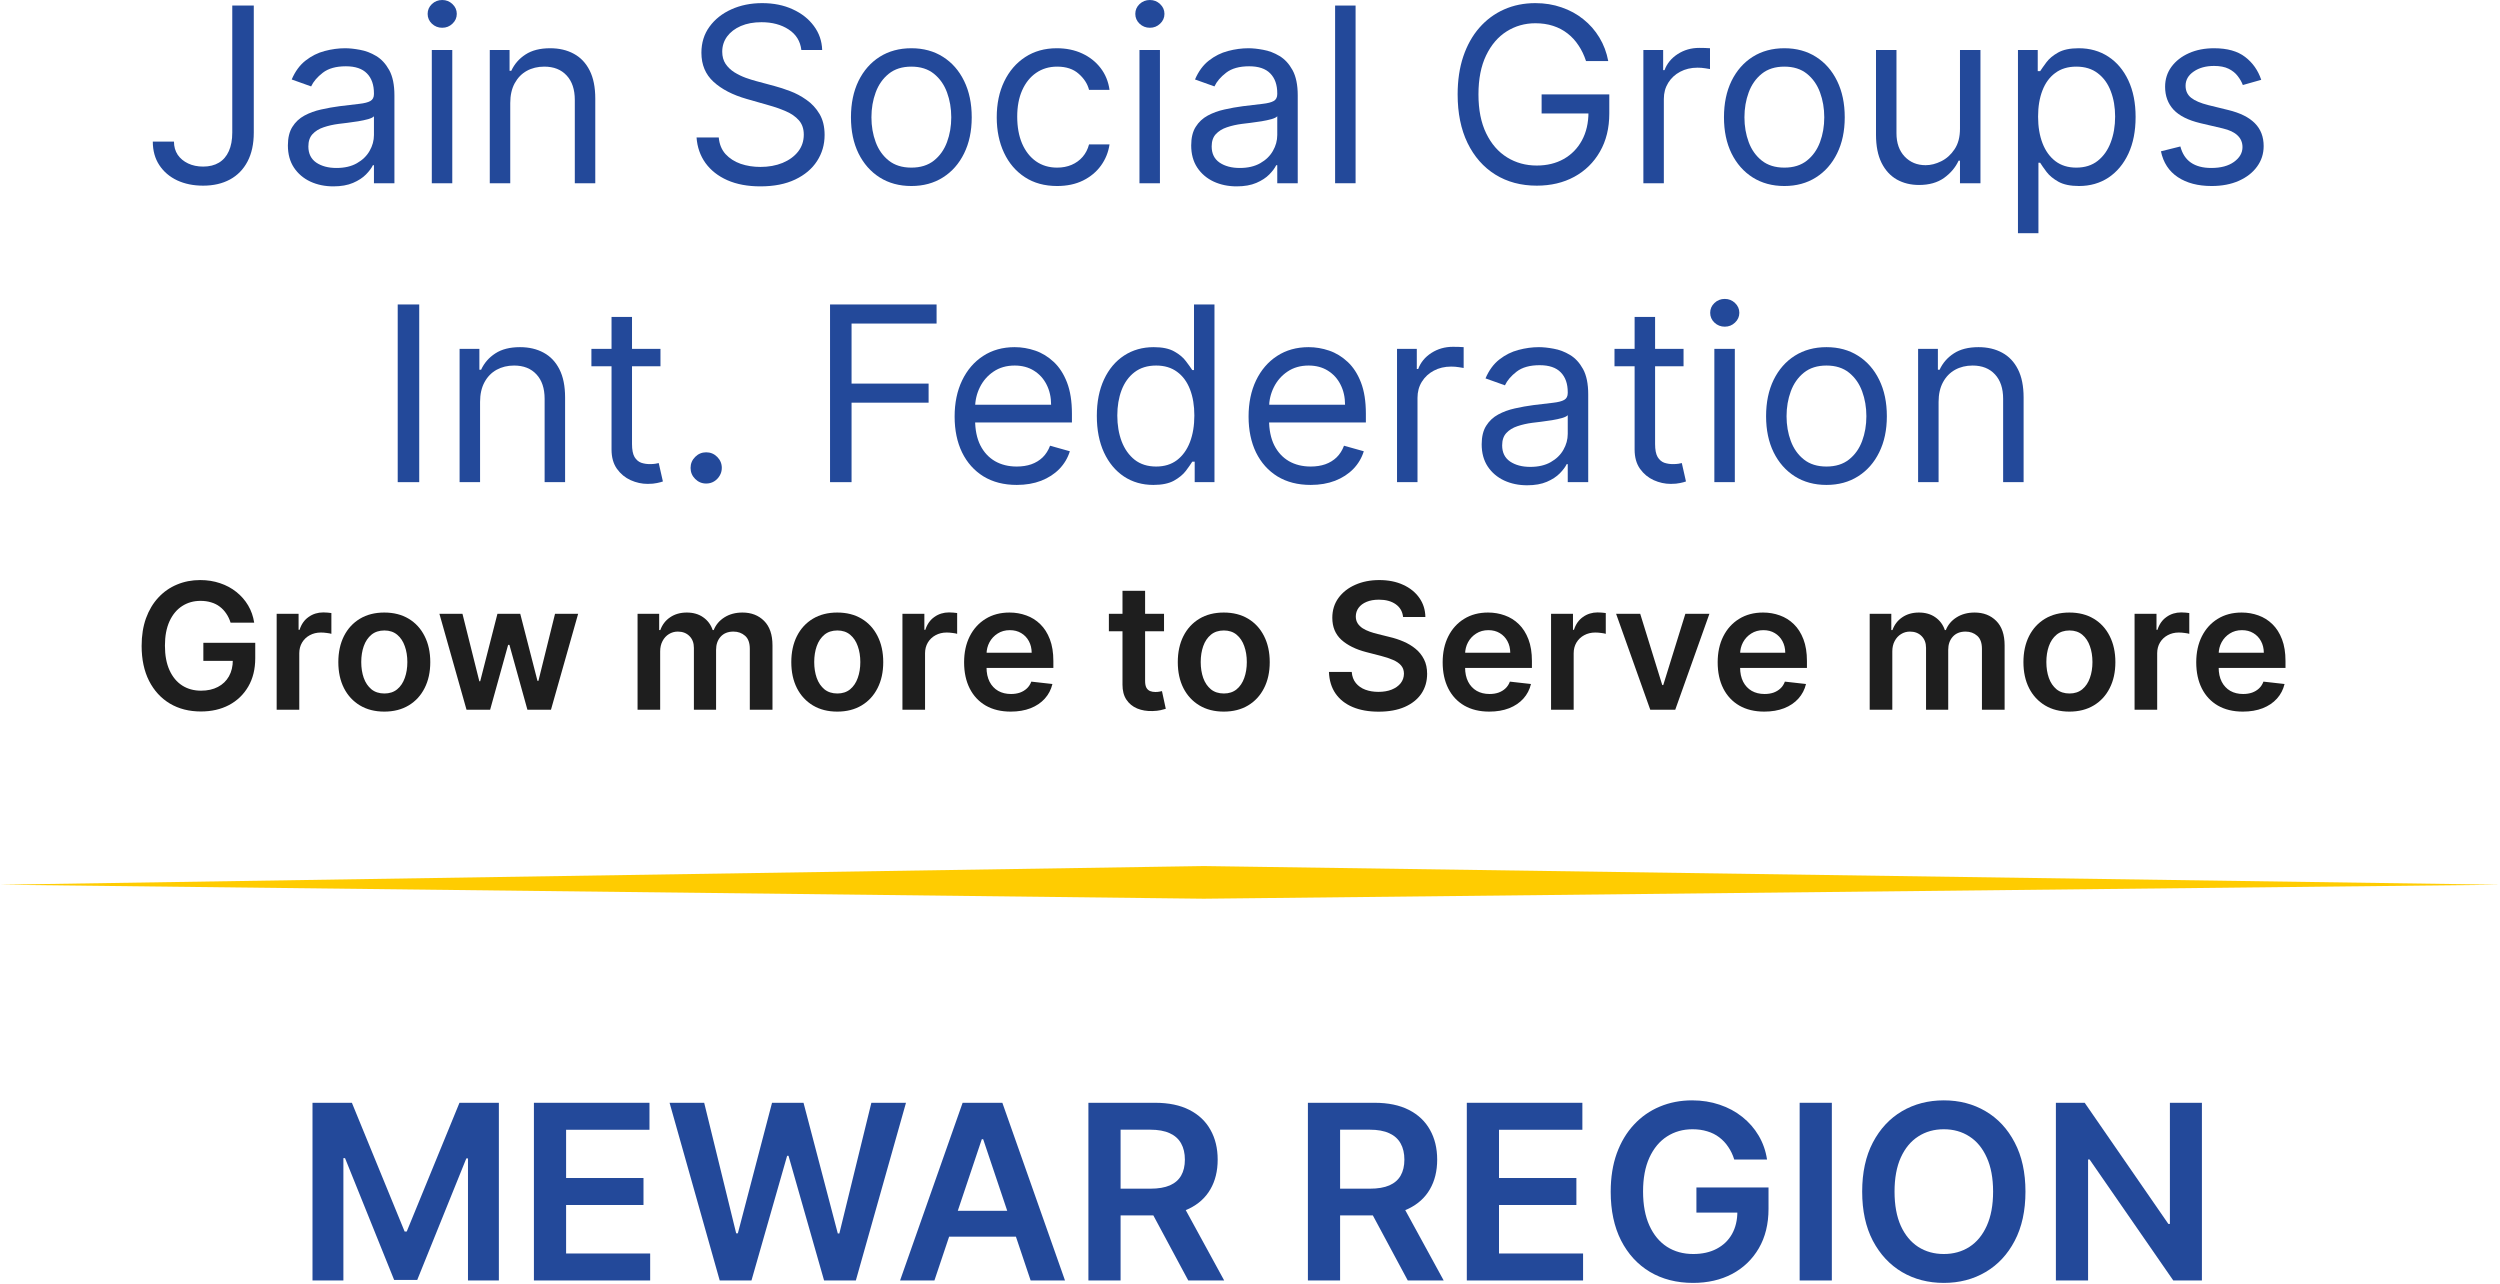 <svg width="368" height="189" viewBox="0 0 368 189" fill="none" xmlns="http://www.w3.org/2000/svg">
<path d="M34.19 0.817H37.357V19.514C37.357 21.183 37.051 22.601 36.438 23.767C35.825 24.934 34.961 25.819 33.845 26.424C32.73 27.028 31.415 27.33 29.899 27.33C28.469 27.33 27.196 27.071 26.08 26.551C24.965 26.023 24.088 25.274 23.45 24.304C22.811 23.333 22.492 22.179 22.492 20.843H25.608C25.608 21.583 25.791 22.23 26.157 22.784C26.532 23.329 27.043 23.754 27.69 24.061C28.337 24.367 29.073 24.521 29.899 24.521C30.81 24.521 31.585 24.329 32.223 23.946C32.862 23.563 33.347 23.001 33.679 22.26C34.02 21.511 34.19 20.596 34.19 19.514V0.817Z" fill="#23499A"/>
<path d="M49.069 27.433C47.825 27.433 46.697 27.198 45.684 26.73C44.671 26.253 43.866 25.568 43.27 24.674C42.674 23.771 42.377 22.682 42.377 21.404C42.377 20.281 42.598 19.37 43.041 18.672C43.483 17.965 44.075 17.411 44.816 17.011C45.556 16.611 46.374 16.313 47.268 16.117C48.17 15.913 49.077 15.751 49.988 15.632C51.18 15.479 52.146 15.364 52.887 15.287C53.636 15.202 54.181 15.062 54.522 14.866C54.871 14.67 55.045 14.329 55.045 13.844V13.742C55.045 12.482 54.701 11.503 54.011 10.804C53.33 10.106 52.295 9.757 50.908 9.757C49.469 9.757 48.341 10.072 47.523 10.702C46.706 11.332 46.131 12.005 45.799 12.72L42.938 11.698C43.449 10.506 44.13 9.578 44.982 8.914C45.842 8.242 46.778 7.773 47.791 7.509C48.813 7.237 49.818 7.101 50.805 7.101C51.435 7.101 52.159 7.177 52.977 7.331C53.802 7.475 54.599 7.778 55.365 8.237C56.139 8.697 56.782 9.391 57.293 10.319C57.804 11.247 58.059 12.49 58.059 14.048V26.973H55.045V24.316H54.892C54.688 24.742 54.347 25.198 53.87 25.683C53.394 26.168 52.759 26.581 51.968 26.922C51.176 27.262 50.209 27.433 49.069 27.433ZM49.528 24.725C50.72 24.725 51.725 24.491 52.542 24.023C53.368 23.554 53.99 22.95 54.407 22.209C54.833 21.468 55.045 20.689 55.045 19.872V17.113C54.918 17.267 54.637 17.407 54.203 17.535C53.777 17.654 53.283 17.761 52.721 17.854C52.168 17.939 51.627 18.016 51.099 18.084C50.58 18.144 50.158 18.195 49.835 18.237C49.051 18.339 48.319 18.505 47.638 18.735C46.966 18.957 46.421 19.293 46.004 19.744C45.595 20.187 45.391 20.791 45.391 21.558C45.391 22.605 45.778 23.397 46.553 23.933C47.336 24.461 48.328 24.725 49.528 24.725Z" fill="#23499A"/>
<path d="M63.561 26.973V7.356H66.575V26.973H63.561ZM65.093 4.087C64.506 4.087 63.999 3.887 63.573 3.487C63.156 3.086 62.948 2.605 62.948 2.043C62.948 1.481 63.156 1 63.573 0.6C63.999 0.2 64.506 0 65.093 0C65.681 0 66.183 0.2 66.6 0.6C67.026 1 67.239 1.481 67.239 2.043C67.239 2.605 67.026 3.086 66.6 3.487C66.183 3.887 65.681 4.087 65.093 4.087Z" fill="#23499A"/>
<path d="M75.109 15.172V26.973H72.095V7.356H75.007V10.421H75.262C75.722 9.425 76.42 8.625 77.357 8.02C78.293 7.407 79.502 7.101 80.984 7.101C82.312 7.101 83.474 7.373 84.47 7.918C85.466 8.455 86.241 9.272 86.795 10.37C87.348 11.46 87.625 12.839 87.625 14.508V26.973H84.611V14.712C84.611 13.171 84.211 11.971 83.41 11.111C82.61 10.242 81.512 9.808 80.115 9.808C79.153 9.808 78.293 10.017 77.535 10.434C76.786 10.851 76.195 11.46 75.76 12.26C75.326 13.061 75.109 14.031 75.109 15.172Z" fill="#23499A"/>
<path d="M117.959 7.356C117.806 6.062 117.185 5.057 116.095 4.342C115.005 3.627 113.668 3.269 112.085 3.269C110.927 3.269 109.914 3.457 109.045 3.831C108.185 4.206 107.513 4.721 107.027 5.377C106.551 6.032 106.312 6.777 106.312 7.612C106.312 8.31 106.478 8.91 106.81 9.412C107.151 9.906 107.585 10.319 108.113 10.651C108.641 10.975 109.194 11.243 109.773 11.456C110.352 11.66 110.884 11.826 111.37 11.954L114.026 12.669C114.707 12.848 115.465 13.095 116.299 13.41C117.142 13.725 117.947 14.155 118.713 14.7C119.488 15.236 120.126 15.926 120.629 16.769C121.131 17.611 121.382 18.646 121.382 19.872C121.382 21.285 121.012 22.562 120.271 23.703C119.539 24.844 118.466 25.751 117.053 26.424C115.648 27.096 113.941 27.433 111.931 27.433C110.058 27.433 108.436 27.13 107.066 26.526C105.703 25.921 104.631 25.078 103.847 23.997C103.073 22.916 102.634 21.66 102.532 20.23H105.801C105.886 21.217 106.219 22.035 106.797 22.682C107.385 23.32 108.126 23.797 109.02 24.112C109.922 24.419 110.893 24.572 111.931 24.572C113.14 24.572 114.226 24.376 115.188 23.984C116.15 23.584 116.912 23.031 117.474 22.324C118.036 21.609 118.317 20.774 118.317 19.821C118.317 18.952 118.074 18.246 117.589 17.701C117.104 17.156 116.465 16.713 115.673 16.373C114.882 16.032 114.026 15.734 113.106 15.479L109.888 14.559C107.845 13.972 106.227 13.133 105.035 12.043C103.843 10.953 103.247 9.527 103.247 7.765C103.247 6.3 103.643 5.023 104.435 3.934C105.235 2.835 106.308 1.984 107.653 1.379C109.007 0.766 110.518 0.46 112.187 0.46C113.873 0.46 115.371 0.762 116.682 1.367C117.994 1.962 119.032 2.78 119.799 3.819C120.573 4.857 120.982 6.037 121.025 7.356H117.959Z" fill="#23499A"/>
<path d="M134.15 27.381C132.379 27.381 130.825 26.96 129.489 26.117C128.16 25.274 127.122 24.095 126.372 22.579C125.632 21.064 125.261 19.293 125.261 17.267C125.261 15.223 125.632 13.44 126.372 11.915C127.122 10.392 128.16 9.208 129.489 8.365C130.825 7.522 132.379 7.101 134.15 7.101C135.921 7.101 137.471 7.522 138.799 8.365C140.136 9.208 141.174 10.392 141.915 11.915C142.664 13.44 143.039 15.223 143.039 17.267C143.039 19.293 142.664 21.064 141.915 22.579C141.174 24.095 140.136 25.274 138.799 26.117C137.471 26.96 135.921 27.381 134.15 27.381ZM134.15 24.674C135.495 24.674 136.602 24.329 137.471 23.64C138.339 22.95 138.982 22.043 139.399 20.919C139.816 19.795 140.025 18.578 140.025 17.267C140.025 15.956 139.816 14.734 139.399 13.601C138.982 12.469 138.339 11.554 137.471 10.855C136.602 10.157 135.495 9.808 134.15 9.808C132.805 9.808 131.698 10.157 130.83 10.855C129.961 11.554 129.318 12.469 128.901 13.601C128.484 14.734 128.275 15.956 128.275 17.267C128.275 18.578 128.484 19.795 128.901 20.919C129.318 22.043 129.961 22.95 130.83 23.64C131.698 24.329 132.805 24.674 134.15 24.674Z" fill="#23499A"/>
<path d="M155.609 27.381C153.77 27.381 152.186 26.947 150.858 26.079C149.53 25.21 148.508 24.014 147.793 22.49C147.078 20.966 146.72 19.225 146.72 17.267C146.72 15.274 147.086 13.516 147.819 11.992C148.559 10.46 149.589 9.263 150.909 8.403C152.237 7.535 153.787 7.101 155.558 7.101C156.937 7.101 158.18 7.356 159.287 7.867C160.394 8.378 161.301 9.093 162.007 10.013C162.714 10.932 163.152 12.005 163.323 13.231H160.309C160.079 12.337 159.568 11.545 158.776 10.855C157.993 10.157 156.937 9.808 155.609 9.808C154.434 9.808 153.404 10.115 152.518 10.728C151.641 11.332 150.956 12.188 150.462 13.295C149.977 14.393 149.734 15.683 149.734 17.165C149.734 18.68 149.973 20 150.449 21.123C150.935 22.247 151.616 23.12 152.493 23.742C153.378 24.363 154.417 24.674 155.609 24.674C156.392 24.674 157.103 24.538 157.742 24.265C158.38 23.993 158.921 23.601 159.364 23.09C159.806 22.579 160.121 21.966 160.309 21.251H163.323C163.152 22.409 162.731 23.452 162.058 24.38C161.394 25.3 160.513 26.032 159.415 26.577C158.325 27.113 157.056 27.381 155.609 27.381Z" fill="#23499A"/>
<path d="M167.729 26.973V7.356H170.743V26.973H167.729ZM169.261 4.087C168.674 4.087 168.167 3.887 167.742 3.487C167.324 3.086 167.116 2.605 167.116 2.043C167.116 1.481 167.324 1 167.742 0.6C168.167 0.2 168.674 0 169.261 0C169.849 0 170.351 0.2 170.768 0.6C171.194 1 171.407 1.481 171.407 2.043C171.407 2.605 171.194 3.086 170.768 3.487C170.351 3.887 169.849 4.087 169.261 4.087Z" fill="#23499A"/>
<path d="M182.036 27.433C180.793 27.433 179.665 27.198 178.651 26.73C177.638 26.253 176.834 25.568 176.238 24.674C175.642 23.771 175.344 22.682 175.344 21.404C175.344 20.281 175.565 19.37 176.008 18.672C176.45 17.965 177.042 17.411 177.783 17.011C178.524 16.611 179.341 16.313 180.235 16.117C181.137 15.913 182.044 15.751 182.955 15.632C184.147 15.479 185.114 15.364 185.854 15.287C186.604 15.202 187.148 15.062 187.489 14.866C187.838 14.67 188.013 14.329 188.013 13.844V13.742C188.013 12.482 187.668 11.503 186.978 10.804C186.297 10.106 185.263 9.757 183.875 9.757C182.436 9.757 181.308 10.072 180.49 10.702C179.673 11.332 179.098 12.005 178.766 12.72L175.906 11.698C176.416 10.506 177.097 9.578 177.949 8.914C178.809 8.242 179.745 7.773 180.759 7.509C181.78 7.237 182.785 7.101 183.773 7.101C184.403 7.101 185.126 7.177 185.944 7.331C186.77 7.475 187.566 7.778 188.332 8.237C189.107 8.697 189.749 9.391 190.26 10.319C190.771 11.247 191.027 12.49 191.027 14.048V26.973H188.013V24.316H187.859C187.655 24.742 187.314 25.198 186.838 25.683C186.361 26.168 185.727 26.581 184.935 26.922C184.143 27.262 183.177 27.433 182.036 27.433ZM182.495 24.725C183.687 24.725 184.692 24.491 185.509 24.023C186.335 23.554 186.957 22.95 187.374 22.209C187.8 21.468 188.013 20.689 188.013 19.872V17.113C187.885 17.267 187.604 17.407 187.17 17.535C186.744 17.654 186.25 17.761 185.688 17.854C185.135 17.939 184.594 18.016 184.066 18.084C183.547 18.144 183.125 18.195 182.802 18.237C182.019 18.339 181.286 18.505 180.605 18.735C179.933 18.957 179.388 19.293 178.971 19.744C178.562 20.187 178.358 20.791 178.358 21.558C178.358 22.605 178.745 23.397 179.52 23.933C180.303 24.461 181.295 24.725 182.495 24.725Z" fill="#23499A"/>
<path d="M199.542 0.817V26.973H196.528V0.817H199.542Z" fill="#23499A"/>
<path d="M233.465 8.991C233.184 8.131 232.814 7.36 232.354 6.679C231.903 5.99 231.362 5.402 230.732 4.917C230.111 4.432 229.404 4.061 228.612 3.806C227.82 3.55 226.952 3.423 226.007 3.423C224.457 3.423 223.048 3.823 221.78 4.623C220.511 5.423 219.502 6.603 218.753 8.161C218.004 9.719 217.629 11.63 217.629 13.895C217.629 16.16 218.008 18.071 218.766 19.629C219.523 21.187 220.549 22.367 221.843 23.167C223.138 23.967 224.594 24.367 226.211 24.367C227.71 24.367 229.029 24.048 230.17 23.41C231.32 22.762 232.214 21.852 232.852 20.677C233.499 19.493 233.823 18.101 233.823 16.5L234.793 16.705H226.926V13.895H236.888V16.705C236.888 18.859 236.428 20.732 235.509 22.324C234.598 23.916 233.338 25.151 231.728 26.028C230.128 26.896 228.289 27.33 226.211 27.33C223.895 27.33 221.86 26.785 220.107 25.696C218.361 24.606 216.999 23.056 216.02 21.047C215.049 19.038 214.564 16.654 214.564 13.895C214.564 11.826 214.841 9.966 215.394 8.314C215.956 6.654 216.748 5.24 217.769 4.074C218.791 2.908 220 2.014 221.396 1.392C222.793 0.771 224.33 0.46 226.007 0.46C227.386 0.46 228.672 0.668 229.864 1.086C231.064 1.494 232.133 2.077 233.069 2.835C234.014 3.584 234.802 4.483 235.432 5.53C236.062 6.569 236.496 7.722 236.735 8.991H233.465Z" fill="#23499A"/>
<path d="M241.904 26.973V7.356H244.816V10.319H245.02C245.378 9.349 246.025 8.561 246.961 7.956C247.898 7.352 248.953 7.05 250.128 7.05C250.35 7.05 250.627 7.054 250.959 7.062C251.291 7.071 251.542 7.084 251.712 7.101V10.166C251.61 10.14 251.376 10.102 251.01 10.051C250.652 9.991 250.273 9.962 249.873 9.962C248.919 9.962 248.068 10.162 247.319 10.562C246.578 10.953 245.991 11.498 245.556 12.197C245.131 12.886 244.918 13.674 244.918 14.559V26.973H241.904Z" fill="#23499A"/>
<path d="M262.657 27.381C260.886 27.381 259.332 26.96 257.995 26.117C256.667 25.274 255.629 24.095 254.879 22.579C254.139 21.064 253.768 19.293 253.768 17.267C253.768 15.223 254.139 13.44 254.879 11.915C255.629 10.392 256.667 9.208 257.995 8.365C259.332 7.522 260.886 7.101 262.657 7.101C264.428 7.101 265.977 7.522 267.306 8.365C268.642 9.208 269.681 10.392 270.422 11.915C271.171 13.44 271.546 15.223 271.546 17.267C271.546 19.293 271.171 21.064 270.422 22.579C269.681 24.095 268.642 25.274 267.306 26.117C265.977 26.96 264.428 27.381 262.657 27.381ZM262.657 24.674C264.002 24.674 265.109 24.329 265.977 23.64C266.846 22.95 267.489 22.043 267.906 20.919C268.323 19.795 268.532 18.578 268.532 17.267C268.532 15.956 268.323 14.734 267.906 13.601C267.489 12.469 266.846 11.554 265.977 10.855C265.109 10.157 264.002 9.808 262.657 9.808C261.312 9.808 260.205 10.157 259.336 10.855C258.468 11.554 257.825 12.469 257.408 13.601C256.991 14.734 256.782 15.956 256.782 17.267C256.782 18.578 256.991 19.795 257.408 20.919C257.825 22.043 258.468 22.95 259.336 23.64C260.205 24.329 261.312 24.674 262.657 24.674Z" fill="#23499A"/>
<path d="M288.509 18.952V7.356H291.523V26.973H288.509V23.652H288.305C287.845 24.648 287.13 25.495 286.159 26.194C285.189 26.883 283.962 27.228 282.481 27.228C281.255 27.228 280.165 26.96 279.212 26.424C278.258 25.879 277.509 25.061 276.964 23.971C276.419 22.873 276.147 21.49 276.147 19.821V7.356H279.161V19.616C279.161 21.047 279.561 22.188 280.361 23.039C281.17 23.891 282.2 24.316 283.452 24.316C284.201 24.316 284.963 24.125 285.738 23.742C286.521 23.358 287.177 22.771 287.704 21.979C288.241 21.187 288.509 20.178 288.509 18.952Z" fill="#23499A"/>
<path d="M297.043 34.329V7.356H299.955V10.472H300.313C300.534 10.132 300.841 9.698 301.232 9.17C301.632 8.633 302.203 8.157 302.944 7.739C303.693 7.314 304.706 7.101 305.983 7.101C307.635 7.101 309.091 7.514 310.351 8.34C311.611 9.165 312.594 10.336 313.301 11.852C314.008 13.367 314.361 15.155 314.361 17.216C314.361 19.293 314.008 21.094 313.301 22.618C312.594 24.133 311.615 25.308 310.364 26.143C309.112 26.968 307.669 27.381 306.034 27.381C304.774 27.381 303.765 27.173 303.008 26.756C302.25 26.33 301.667 25.849 301.258 25.312C300.849 24.768 300.534 24.316 300.313 23.959H300.057V34.329H297.043ZM300.006 17.165C300.006 18.646 300.223 19.953 300.658 21.085C301.092 22.209 301.726 23.09 302.561 23.729C303.395 24.359 304.417 24.674 305.626 24.674C306.886 24.674 307.937 24.342 308.78 23.678C309.632 23.005 310.27 22.103 310.696 20.97C311.13 19.829 311.347 18.561 311.347 17.165C311.347 15.785 311.134 14.542 310.709 13.435C310.291 12.32 309.657 11.439 308.806 10.792C307.963 10.136 306.903 9.808 305.626 9.808C304.4 9.808 303.369 10.119 302.535 10.741C301.701 11.354 301.071 12.213 300.645 13.32C300.219 14.419 300.006 15.7 300.006 17.165Z" fill="#23499A"/>
<path d="M332.854 11.749L330.146 12.516C329.976 12.065 329.725 11.626 329.393 11.2C329.069 10.766 328.627 10.409 328.065 10.127C327.503 9.847 326.783 9.706 325.906 9.706C324.706 9.706 323.705 9.983 322.905 10.536C322.113 11.081 321.717 11.775 321.717 12.618C321.717 13.367 321.99 13.959 322.535 14.393C323.08 14.827 323.931 15.189 325.089 15.479L328.001 16.194C329.755 16.62 331.062 17.271 331.921 18.148C332.781 19.016 333.211 20.136 333.211 21.507C333.211 22.631 332.888 23.635 332.241 24.521C331.602 25.406 330.708 26.104 329.559 26.615C328.409 27.126 327.073 27.381 325.549 27.381C323.548 27.381 321.892 26.947 320.581 26.079C319.269 25.21 318.439 23.942 318.09 22.273L320.951 21.558C321.223 22.613 321.739 23.405 322.496 23.933C323.263 24.461 324.263 24.725 325.498 24.725C326.902 24.725 328.018 24.427 328.844 23.831C329.678 23.227 330.095 22.503 330.095 21.66C330.095 20.979 329.857 20.408 329.38 19.949C328.903 19.48 328.171 19.131 327.183 18.901L323.914 18.135C322.117 17.709 320.798 17.049 319.955 16.155C319.12 15.253 318.703 14.125 318.703 12.771C318.703 11.664 319.014 10.685 319.636 9.834C320.266 8.982 321.121 8.314 322.203 7.829C323.292 7.343 324.527 7.101 325.906 7.101C327.847 7.101 329.371 7.526 330.478 8.378C331.594 9.229 332.385 10.353 332.854 11.749Z" fill="#23499A"/>
<path d="M61.71 44.817V70.973H58.543V44.817H61.71Z" fill="#23499A"/>
<path d="M70.666 59.172V70.973H67.652V51.356H70.564V54.421H70.82C71.279 53.425 71.977 52.625 72.914 52.02C73.85 51.407 75.059 51.101 76.541 51.101C77.869 51.101 79.031 51.373 80.028 51.918C81.024 52.455 81.798 53.272 82.352 54.37C82.905 55.46 83.182 56.839 83.182 58.508V70.973H80.168V58.712C80.168 57.171 79.768 55.971 78.968 55.111C78.167 54.242 77.069 53.808 75.672 53.808C74.71 53.808 73.85 54.017 73.093 54.434C72.344 54.851 71.752 55.46 71.318 56.26C70.883 57.061 70.666 58.031 70.666 59.172Z" fill="#23499A"/>
<path d="M97.221 51.356V53.91H87.055V51.356H97.221ZM90.018 46.656H93.032V65.353C93.032 66.205 93.155 66.843 93.402 67.269C93.657 67.686 93.981 67.967 94.373 68.112C94.773 68.248 95.194 68.316 95.637 68.316C95.969 68.316 96.242 68.299 96.454 68.265C96.667 68.223 96.838 68.189 96.965 68.163L97.578 70.871C97.374 70.947 97.089 71.024 96.723 71.1C96.356 71.186 95.892 71.228 95.331 71.228C94.479 71.228 93.645 71.045 92.827 70.679C92.019 70.313 91.346 69.755 90.81 69.006C90.282 68.257 90.018 67.312 90.018 66.171V46.656Z" fill="#23499A"/>
<path d="M103.951 71.177C103.321 71.177 102.78 70.951 102.329 70.5C101.878 70.049 101.652 69.508 101.652 68.878C101.652 68.248 101.878 67.708 102.329 67.256C102.78 66.805 103.321 66.579 103.951 66.579C104.581 66.579 105.122 66.805 105.573 67.256C106.024 67.708 106.25 68.248 106.25 68.878C106.25 69.296 106.143 69.679 105.931 70.028C105.726 70.377 105.45 70.658 105.101 70.871C104.76 71.075 104.377 71.177 103.951 71.177Z" fill="#23499A"/>
<path d="M122.182 70.973V44.817H137.865V47.627H125.349V56.465H136.69V59.274H125.349V70.973H122.182Z" fill="#23499A"/>
<path d="M149.666 71.381C147.775 71.381 146.145 70.964 144.774 70.13C143.412 69.287 142.36 68.112 141.62 66.605C140.887 65.09 140.521 63.327 140.521 61.318C140.521 59.308 140.887 57.538 141.62 56.005C142.36 54.464 143.391 53.263 144.71 52.403C146.039 51.535 147.588 51.101 149.359 51.101C150.381 51.101 151.39 51.271 152.386 51.612C153.382 51.952 154.289 52.506 155.106 53.272C155.923 54.03 156.575 55.034 157.06 56.286C157.545 57.538 157.788 59.078 157.788 60.909V62.186H142.667V59.581H154.723C154.723 58.474 154.502 57.486 154.059 56.618C153.625 55.749 153.003 55.064 152.194 54.562C151.394 54.059 150.449 53.808 149.359 53.808C148.159 53.808 147.12 54.106 146.243 54.702C145.374 55.29 144.706 56.056 144.238 57.001C143.77 57.946 143.535 58.959 143.535 60.041V61.778C143.535 63.259 143.791 64.515 144.302 65.545C144.821 66.567 145.54 67.346 146.46 67.882C147.38 68.41 148.448 68.674 149.666 68.674C150.457 68.674 151.173 68.563 151.811 68.342C152.458 68.112 153.016 67.771 153.484 67.32C153.952 66.86 154.314 66.29 154.57 65.609L157.482 66.426C157.175 67.414 156.66 68.282 155.936 69.031C155.212 69.772 154.319 70.351 153.254 70.768C152.19 71.177 150.994 71.381 149.666 71.381Z" fill="#23499A"/>
<path d="M169.78 71.381C168.145 71.381 166.702 70.969 165.451 70.143C164.199 69.308 163.22 68.133 162.513 66.618C161.807 65.094 161.453 63.293 161.453 61.215C161.453 59.155 161.807 57.367 162.513 55.852C163.22 54.336 164.203 53.166 165.463 52.34C166.724 51.514 168.179 51.101 169.831 51.101C171.108 51.101 172.117 51.314 172.858 51.739C173.607 52.157 174.178 52.633 174.569 53.17C174.969 53.698 175.28 54.132 175.502 54.472H175.757V44.817H178.771V70.973H175.859V67.959H175.502C175.28 68.316 174.965 68.768 174.557 69.312C174.148 69.849 173.565 70.33 172.807 70.756C172.049 71.173 171.04 71.381 169.78 71.381ZM170.189 68.674C171.398 68.674 172.42 68.359 173.254 67.729C174.088 67.09 174.723 66.209 175.157 65.085C175.591 63.953 175.808 62.646 175.808 61.164C175.808 59.7 175.595 58.419 175.17 57.32C174.744 56.214 174.114 55.354 173.279 54.741C172.445 54.119 171.415 53.808 170.189 53.808C168.912 53.808 167.847 54.136 166.996 54.792C166.153 55.439 165.519 56.32 165.093 57.435C164.676 58.542 164.467 59.785 164.467 61.164C164.467 62.561 164.68 63.829 165.106 64.97C165.54 66.103 166.179 67.005 167.022 67.678C167.873 68.342 168.929 68.674 170.189 68.674Z" fill="#23499A"/>
<path d="M192.934 71.381C191.044 71.381 189.414 70.964 188.043 70.13C186.681 69.287 185.629 68.112 184.888 66.605C184.156 65.09 183.79 63.327 183.79 61.318C183.79 59.308 184.156 57.538 184.888 56.005C185.629 54.464 186.659 53.263 187.979 52.403C189.307 51.535 190.857 51.101 192.628 51.101C193.649 51.101 194.658 51.271 195.655 51.612C196.651 51.952 197.557 52.506 198.375 53.272C199.192 54.03 199.844 55.034 200.329 56.286C200.814 57.538 201.057 59.078 201.057 60.909V62.186H185.936V59.581H197.992C197.992 58.474 197.77 57.486 197.328 56.618C196.893 55.749 196.272 55.064 195.463 54.562C194.663 54.059 193.718 53.808 192.628 53.808C191.427 53.808 190.389 54.106 189.512 54.702C188.643 55.29 187.975 56.056 187.507 57.001C187.038 57.946 186.804 58.959 186.804 60.041V61.778C186.804 63.259 187.06 64.515 187.57 65.545C188.09 66.567 188.809 67.346 189.729 67.882C190.648 68.41 191.717 68.674 192.934 68.674C193.726 68.674 194.441 68.563 195.08 68.342C195.727 68.112 196.285 67.771 196.753 67.32C197.221 66.86 197.583 66.29 197.838 65.609L200.75 66.426C200.444 67.414 199.929 68.282 199.205 69.031C198.481 69.772 197.587 70.351 196.523 70.768C195.459 71.177 194.262 71.381 192.934 71.381Z" fill="#23499A"/>
<path d="M205.642 70.973V51.356H208.553V54.319H208.758C209.115 53.349 209.762 52.561 210.699 51.956C211.636 51.352 212.691 51.05 213.866 51.05C214.088 51.05 214.364 51.054 214.696 51.062C215.028 51.071 215.28 51.084 215.45 51.101V54.166C215.348 54.14 215.114 54.102 214.747 54.051C214.39 53.991 214.011 53.962 213.611 53.962C212.657 53.962 211.806 54.162 211.057 54.562C210.316 54.953 209.728 55.498 209.294 56.197C208.868 56.886 208.656 57.674 208.656 58.559V70.973H205.642Z" fill="#23499A"/>
<path d="M224.795 71.433C223.552 71.433 222.424 71.198 221.411 70.73C220.398 70.253 219.593 69.568 218.997 68.674C218.401 67.771 218.103 66.682 218.103 65.404C218.103 64.281 218.324 63.37 218.767 62.672C219.21 61.965 219.802 61.411 220.542 61.011C221.283 60.611 222.1 60.313 222.994 60.117C223.897 59.913 224.804 59.751 225.715 59.632C226.907 59.479 227.873 59.364 228.614 59.287C229.363 59.202 229.908 59.062 230.248 58.866C230.598 58.67 230.772 58.329 230.772 57.844V57.742C230.772 56.482 230.427 55.503 229.738 54.804C229.057 54.106 228.022 53.757 226.634 53.757C225.195 53.757 224.067 54.072 223.25 54.702C222.433 55.332 221.858 56.005 221.526 56.72L218.665 55.698C219.176 54.506 219.857 53.578 220.708 52.914C221.568 52.242 222.505 51.773 223.518 51.51C224.54 51.237 225.544 51.101 226.532 51.101C227.162 51.101 227.886 51.177 228.703 51.331C229.529 51.475 230.325 51.778 231.091 52.237C231.866 52.697 232.509 53.391 233.02 54.319C233.531 55.247 233.786 56.49 233.786 58.048V70.973H230.772V68.316H230.619C230.415 68.742 230.074 69.198 229.597 69.683C229.12 70.168 228.486 70.581 227.694 70.922C226.902 71.262 225.936 71.433 224.795 71.433ZM225.255 68.725C226.447 68.725 227.452 68.491 228.269 68.023C229.095 67.554 229.716 66.95 230.134 66.209C230.559 65.468 230.772 64.689 230.772 63.872V61.113C230.644 61.267 230.363 61.407 229.929 61.535C229.503 61.654 229.01 61.761 228.448 61.854C227.894 61.939 227.354 62.016 226.826 62.084C226.306 62.144 225.885 62.195 225.561 62.237C224.778 62.339 224.046 62.505 223.365 62.735C222.692 62.957 222.147 63.293 221.73 63.744C221.321 64.187 221.117 64.791 221.117 65.558C221.117 66.605 221.504 67.397 222.279 67.933C223.063 68.461 224.054 68.725 225.255 68.725Z" fill="#23499A"/>
<path d="M247.818 51.356V53.91H237.653V51.356H247.818ZM240.615 46.656H243.629V65.353C243.629 66.205 243.753 66.843 244 67.269C244.255 67.686 244.579 67.967 244.97 68.112C245.371 68.248 245.792 68.316 246.235 68.316C246.567 68.316 246.839 68.299 247.052 68.265C247.265 68.223 247.435 68.189 247.563 68.163L248.176 70.871C247.972 70.947 247.686 71.024 247.32 71.1C246.954 71.186 246.49 71.228 245.928 71.228C245.077 71.228 244.243 71.045 243.425 70.679C242.616 70.313 241.944 69.755 241.407 69.006C240.879 68.257 240.615 67.312 240.615 66.171V46.656Z" fill="#23499A"/>
<path d="M252.352 70.973V51.356H255.366V70.973H252.352ZM253.885 48.087C253.297 48.087 252.791 47.887 252.365 47.486C251.948 47.086 251.739 46.605 251.739 46.043C251.739 45.481 251.948 45 252.365 44.6C252.791 44.2 253.297 44 253.885 44C254.472 44 254.975 44.2 255.392 44.6C255.817 45 256.03 45.481 256.03 46.043C256.03 46.605 255.817 47.086 255.392 47.486C254.975 47.887 254.472 48.087 253.885 48.087Z" fill="#23499A"/>
<path d="M268.856 71.381C267.085 71.381 265.531 70.96 264.194 70.117C262.866 69.274 261.827 68.095 261.078 66.579C260.337 65.064 259.967 63.293 259.967 61.267C259.967 59.223 260.337 57.44 261.078 55.916C261.827 54.392 262.866 53.208 264.194 52.365C265.531 51.522 267.085 51.101 268.856 51.101C270.627 51.101 272.176 51.522 273.504 52.365C274.841 53.208 275.88 54.392 276.621 55.916C277.37 57.44 277.745 59.223 277.745 61.267C277.745 63.293 277.37 65.064 276.621 66.579C275.88 68.095 274.841 69.274 273.504 70.117C272.176 70.96 270.627 71.381 268.856 71.381ZM268.856 68.674C270.201 68.674 271.308 68.329 272.176 67.639C273.045 66.95 273.688 66.043 274.105 64.919C274.522 63.795 274.731 62.578 274.731 61.267C274.731 59.956 274.522 58.734 274.105 57.601C273.688 56.469 273.045 55.554 272.176 54.855C271.308 54.157 270.201 53.808 268.856 53.808C267.511 53.808 266.404 54.157 265.535 54.855C264.667 55.554 264.024 56.469 263.607 57.601C263.19 58.734 262.981 59.956 262.981 61.267C262.981 62.578 263.19 63.795 263.607 64.919C264.024 66.043 264.667 66.95 265.535 67.639C266.404 68.329 267.511 68.674 268.856 68.674Z" fill="#23499A"/>
<path d="M285.359 59.172V70.973H282.345V51.356H285.257V54.421H285.513C285.972 53.425 286.671 52.625 287.607 52.02C288.544 51.407 289.753 51.101 291.234 51.101C292.562 51.101 293.724 51.373 294.721 51.918C295.717 52.455 296.492 53.272 297.045 54.37C297.598 55.46 297.875 56.839 297.875 58.508V70.973H294.861V58.712C294.861 57.171 294.461 55.971 293.661 55.111C292.86 54.242 291.762 53.808 290.366 53.808C289.404 53.808 288.544 54.017 287.786 54.434C287.037 54.851 286.445 55.46 286.011 56.26C285.576 57.061 285.359 58.031 285.359 59.172Z" fill="#23499A"/>
<path d="M33.941 91.656C33.788 91.159 33.577 90.715 33.307 90.322C33.043 89.924 32.725 89.584 32.351 89.302C31.983 89.02 31.56 88.808 31.082 88.667C30.604 88.52 30.083 88.447 29.519 88.447C28.507 88.447 27.606 88.701 26.816 89.21C26.025 89.719 25.403 90.466 24.949 91.453C24.502 92.434 24.278 93.629 24.278 95.039C24.278 96.461 24.502 97.666 24.949 98.653C25.397 99.639 26.019 100.39 26.816 100.905C27.613 101.414 28.538 101.668 29.592 101.668C30.549 101.668 31.376 101.484 32.075 101.117C32.78 100.749 33.322 100.228 33.702 99.554C34.082 98.873 34.272 98.076 34.272 97.163L35.045 97.283H29.933V94.616H37.573V96.878C37.573 98.49 37.23 99.885 36.544 101.062C35.857 102.238 34.913 103.146 33.712 103.783C32.51 104.415 31.131 104.73 29.574 104.73C27.839 104.73 26.316 104.341 25.004 103.562C23.699 102.778 22.678 101.665 21.942 100.225C21.213 98.778 20.848 97.062 20.848 95.076C20.848 93.556 21.063 92.198 21.492 91.003C21.927 89.807 22.534 88.793 23.312 87.959C24.091 87.12 25.004 86.482 26.052 86.047C27.101 85.605 28.241 85.385 29.473 85.385C30.515 85.385 31.486 85.538 32.388 85.844C33.289 86.145 34.089 86.574 34.787 87.132C35.492 87.689 36.072 88.352 36.525 89.118C36.979 89.884 37.276 90.73 37.417 91.656H33.941Z" fill="#1E1E1E"/>
<path d="M40.725 104.473V90.35H43.952V92.704H44.099C44.357 91.888 44.798 91.26 45.423 90.819C46.054 90.371 46.775 90.148 47.584 90.148C47.768 90.148 47.973 90.157 48.2 90.175C48.433 90.187 48.626 90.209 48.779 90.24V93.301C48.638 93.252 48.414 93.209 48.108 93.173C47.808 93.13 47.517 93.108 47.234 93.108C46.628 93.108 46.082 93.24 45.598 93.504C45.12 93.761 44.743 94.12 44.467 94.579C44.191 95.039 44.053 95.569 44.053 96.17V104.473H40.725Z" fill="#1E1E1E"/>
<path d="M56.569 104.749C55.19 104.749 53.995 104.445 52.983 103.838C51.972 103.231 51.187 102.383 50.63 101.291C50.078 100.2 49.802 98.925 49.802 97.466C49.802 96.008 50.078 94.73 50.63 93.632C51.187 92.535 51.972 91.683 52.983 91.076C53.995 90.469 55.19 90.166 56.569 90.166C57.949 90.166 59.144 90.469 60.155 91.076C61.167 91.683 61.948 92.535 62.5 93.632C63.058 94.73 63.337 96.008 63.337 97.466C63.337 98.925 63.058 100.2 62.5 101.291C61.948 102.383 61.167 103.231 60.155 103.838C59.144 104.445 57.949 104.749 56.569 104.749ZM56.588 102.082C57.336 102.082 57.961 101.877 58.463 101.466C58.966 101.049 59.34 100.491 59.585 99.793C59.837 99.094 59.962 98.315 59.962 97.457C59.962 96.593 59.837 95.811 59.585 95.113C59.34 94.408 58.966 93.847 58.463 93.43C57.961 93.013 57.336 92.805 56.588 92.805C55.822 92.805 55.184 93.013 54.675 93.43C54.173 93.847 53.796 94.408 53.544 95.113C53.299 95.811 53.176 96.593 53.176 97.457C53.176 98.315 53.299 99.094 53.544 99.793C53.796 100.491 54.173 101.049 54.675 101.466C55.184 101.877 55.822 102.082 56.588 102.082Z" fill="#1E1E1E"/>
<path d="M68.672 104.473L64.681 90.35H68.074L70.557 100.28H70.685L73.223 90.35H76.579L79.117 100.225H79.255L81.701 90.35H85.103L81.103 104.473H77.636L74.988 94.929H74.795L72.147 104.473H68.672Z" fill="#1E1E1E"/>
<path d="M93.849 104.473V90.35H97.03V92.75H97.196C97.49 91.941 97.977 91.309 98.658 90.856C99.338 90.396 100.15 90.166 101.094 90.166C102.05 90.166 102.856 90.399 103.512 90.865C104.174 91.325 104.64 91.953 104.91 92.75H105.057C105.37 91.965 105.897 91.34 106.638 90.874C107.386 90.402 108.272 90.166 109.296 90.166C110.595 90.166 111.656 90.577 112.477 91.398C113.298 92.219 113.709 93.418 113.709 94.993V104.473H110.372V95.508C110.372 94.631 110.139 93.991 109.673 93.586C109.207 93.176 108.637 92.97 107.963 92.97C107.16 92.97 106.531 93.222 106.078 93.724C105.63 94.221 105.406 94.867 105.406 95.664V104.473H102.142V95.37C102.142 94.641 101.922 94.058 101.48 93.623C101.045 93.188 100.475 92.97 99.77 92.97C99.292 92.97 98.857 93.093 98.465 93.338C98.072 93.577 97.76 93.917 97.527 94.359C97.294 94.794 97.177 95.303 97.177 95.885V104.473H93.849Z" fill="#1E1E1E"/>
<path d="M123.246 104.749C121.867 104.749 120.672 104.445 119.66 103.838C118.649 103.231 117.864 102.383 117.307 101.291C116.755 100.2 116.479 98.925 116.479 97.466C116.479 96.008 116.755 94.73 117.307 93.632C117.864 92.535 118.649 91.683 119.66 91.076C120.672 90.469 121.867 90.166 123.246 90.166C124.625 90.166 125.821 90.469 126.832 91.076C127.844 91.683 128.625 92.535 129.177 93.632C129.735 94.73 130.013 96.008 130.013 97.466C130.013 98.925 129.735 100.2 129.177 101.291C128.625 102.383 127.844 103.231 126.832 103.838C125.821 104.445 124.625 104.749 123.246 104.749ZM123.265 102.082C124.012 102.082 124.638 101.877 125.14 101.466C125.643 101.049 126.017 100.491 126.262 99.793C126.513 99.094 126.639 98.315 126.639 97.457C126.639 96.593 126.513 95.811 126.262 95.113C126.017 94.408 125.643 93.847 125.14 93.43C124.638 93.013 124.012 92.805 123.265 92.805C122.498 92.805 121.861 93.013 121.352 93.43C120.85 93.847 120.473 94.408 120.221 95.113C119.976 95.811 119.853 96.593 119.853 97.457C119.853 98.315 119.976 99.094 120.221 99.793C120.473 100.491 120.85 101.049 121.352 101.466C121.861 101.877 122.498 102.082 123.265 102.082Z" fill="#1E1E1E"/>
<path d="M132.839 104.473V90.35H136.066V92.704H136.213C136.47 91.888 136.912 91.26 137.537 90.819C138.168 90.371 138.889 90.148 139.698 90.148C139.882 90.148 140.087 90.157 140.314 90.175C140.547 90.187 140.74 90.209 140.893 90.24V93.301C140.752 93.252 140.528 93.209 140.222 93.173C139.921 93.13 139.63 93.108 139.348 93.108C138.741 93.108 138.196 93.24 137.712 93.504C137.234 93.761 136.857 94.12 136.581 94.579C136.305 95.039 136.167 95.569 136.167 96.17V104.473H132.839Z" fill="#1E1E1E"/>
<path d="M148.775 104.749C147.359 104.749 146.136 104.454 145.106 103.866C144.083 103.271 143.295 102.432 142.743 101.347C142.192 100.255 141.916 98.971 141.916 97.494C141.916 96.041 142.192 94.766 142.743 93.669C143.301 92.566 144.08 91.708 145.079 91.095C146.078 90.475 147.252 90.166 148.6 90.166C149.471 90.166 150.292 90.307 151.064 90.589C151.843 90.865 152.529 91.294 153.124 91.876C153.725 92.459 154.197 93.2 154.54 94.101C154.883 94.996 155.055 96.063 155.055 97.301V98.322H143.479V96.078H151.864C151.858 95.441 151.72 94.874 151.451 94.377C151.181 93.874 150.804 93.479 150.32 93.191C149.842 92.903 149.284 92.759 148.646 92.759C147.966 92.759 147.368 92.924 146.853 93.255C146.338 93.58 145.937 94.009 145.649 94.543C145.367 95.07 145.223 95.649 145.217 96.28V98.239C145.217 99.06 145.367 99.765 145.667 100.354C145.968 100.936 146.387 101.383 146.927 101.696C147.466 102.002 148.098 102.156 148.821 102.156C149.305 102.156 149.744 102.088 150.136 101.953C150.528 101.812 150.868 101.607 151.156 101.337C151.445 101.068 151.662 100.734 151.809 100.335L154.917 100.685C154.721 101.506 154.347 102.223 153.795 102.836C153.25 103.443 152.551 103.915 151.699 104.252C150.847 104.583 149.872 104.749 148.775 104.749Z" fill="#1E1E1E"/>
<path d="M171.345 90.35V92.924H163.227V90.35H171.345ZM165.231 86.966H168.559V100.225C168.559 100.672 168.627 101.016 168.762 101.255C168.903 101.488 169.087 101.647 169.313 101.733C169.54 101.819 169.792 101.861 170.067 101.861C170.276 101.861 170.466 101.846 170.637 101.815C170.815 101.785 170.95 101.757 171.042 101.733L171.603 104.335C171.425 104.396 171.171 104.464 170.84 104.537C170.515 104.611 170.116 104.654 169.644 104.666C168.811 104.69 168.06 104.565 167.392 104.289C166.724 104.007 166.193 103.572 165.801 102.983C165.415 102.395 165.225 101.659 165.231 100.777V86.966Z" fill="#1E1E1E"/>
<path d="M180.138 104.749C178.759 104.749 177.563 104.445 176.552 103.838C175.541 103.231 174.756 102.383 174.198 101.291C173.646 100.2 173.371 98.925 173.371 97.466C173.371 96.008 173.646 94.73 174.198 93.632C174.756 92.535 175.541 91.683 176.552 91.076C177.563 90.469 178.759 90.166 180.138 90.166C181.517 90.166 182.712 90.469 183.724 91.076C184.735 91.683 185.517 92.535 186.068 93.632C186.626 94.73 186.905 96.008 186.905 97.466C186.905 98.925 186.626 100.2 186.068 101.291C185.517 102.383 184.735 103.231 183.724 103.838C182.712 104.445 181.517 104.749 180.138 104.749ZM180.156 102.082C180.904 102.082 181.529 101.877 182.032 101.466C182.535 101.049 182.908 100.491 183.154 99.793C183.405 99.094 183.531 98.315 183.531 97.457C183.531 96.593 183.405 95.811 183.154 95.113C182.908 94.408 182.535 93.847 182.032 93.43C181.529 93.013 180.904 92.805 180.156 92.805C179.39 92.805 178.752 93.013 178.244 93.43C177.741 93.847 177.364 94.408 177.113 95.113C176.868 95.811 176.745 96.593 176.745 97.457C176.745 98.315 176.868 99.094 177.113 99.793C177.364 100.491 177.741 101.049 178.244 101.466C178.752 101.877 179.39 102.082 180.156 102.082Z" fill="#1E1E1E"/>
<path d="M206.533 90.819C206.447 90.016 206.086 89.391 205.448 88.943C204.817 88.496 203.995 88.272 202.984 88.272C202.273 88.272 201.663 88.379 201.154 88.594C200.646 88.808 200.256 89.099 199.987 89.467C199.717 89.835 199.579 90.255 199.573 90.727C199.573 91.119 199.662 91.459 199.84 91.747C200.023 92.035 200.272 92.281 200.584 92.483C200.897 92.679 201.243 92.845 201.623 92.98C202.003 93.114 202.386 93.228 202.773 93.32L204.538 93.761C205.249 93.927 205.932 94.15 206.588 94.432C207.25 94.714 207.842 95.07 208.363 95.499C208.89 95.928 209.307 96.446 209.613 97.053C209.92 97.659 210.073 98.371 210.073 99.186C210.073 100.289 209.791 101.261 209.227 102.101C208.663 102.934 207.848 103.587 206.781 104.059C205.721 104.525 204.437 104.758 202.929 104.758C201.464 104.758 200.192 104.531 199.113 104.077C198.04 103.624 197.201 102.962 196.594 102.091C195.993 101.221 195.668 100.16 195.619 98.91H198.975C199.024 99.566 199.227 100.111 199.582 100.547C199.938 100.982 200.4 101.307 200.97 101.521C201.547 101.736 202.19 101.843 202.901 101.843C203.643 101.843 204.293 101.733 204.851 101.512C205.415 101.285 205.856 100.973 206.175 100.574C206.493 100.17 206.656 99.698 206.662 99.158C206.656 98.668 206.512 98.263 206.23 97.945C205.948 97.62 205.552 97.35 205.044 97.135C204.541 96.915 203.953 96.719 203.278 96.547L201.136 95.995C199.585 95.597 198.359 94.993 197.458 94.184C196.563 93.369 196.116 92.287 196.116 90.938C196.116 89.829 196.416 88.857 197.017 88.024C197.624 87.19 198.448 86.543 199.49 86.084C200.532 85.618 201.712 85.385 203.03 85.385C204.366 85.385 205.537 85.618 206.542 86.084C207.554 86.543 208.348 87.184 208.924 88.005C209.5 88.82 209.797 89.758 209.816 90.819H206.533Z" fill="#1E1E1E"/>
<path d="M219.219 104.749C217.803 104.749 216.581 104.454 215.551 103.866C214.527 103.271 213.739 102.432 213.188 101.347C212.636 100.255 212.36 98.971 212.36 97.494C212.36 96.041 212.636 94.766 213.188 93.669C213.746 92.566 214.524 91.708 215.523 91.095C216.522 90.475 217.696 90.166 219.045 90.166C219.915 90.166 220.737 90.307 221.509 90.589C222.287 90.865 222.974 91.294 223.568 91.876C224.169 92.459 224.641 93.2 224.984 94.101C225.328 94.996 225.499 96.063 225.499 97.301V98.322H213.923V96.078H222.309C222.303 95.441 222.165 94.874 221.895 94.377C221.625 93.874 221.248 93.479 220.764 93.191C220.286 92.903 219.728 92.759 219.091 92.759C218.41 92.759 217.813 92.924 217.298 93.255C216.783 93.58 216.381 94.009 216.093 94.543C215.811 95.07 215.667 95.649 215.661 96.28V98.239C215.661 99.06 215.811 99.765 216.112 100.354C216.412 100.936 216.832 101.383 217.371 101.696C217.911 102.002 218.542 102.156 219.265 102.156C219.75 102.156 220.188 102.088 220.58 101.953C220.973 101.812 221.313 101.607 221.601 101.337C221.889 101.068 222.107 100.734 222.254 100.335L225.361 100.685C225.165 101.506 224.791 102.223 224.24 102.836C223.694 103.443 222.995 103.915 222.143 104.252C221.291 104.583 220.317 104.749 219.219 104.749Z" fill="#1E1E1E"/>
<path d="M228.315 104.473V90.35H231.542V92.704H231.69C231.947 91.888 232.388 91.26 233.014 90.819C233.645 90.371 234.365 90.148 235.174 90.148C235.358 90.148 235.564 90.157 235.79 90.175C236.023 90.187 236.216 90.209 236.37 90.24V93.301C236.229 93.252 236.005 93.209 235.698 93.173C235.398 93.13 235.107 93.108 234.825 93.108C234.218 93.108 233.673 93.24 233.188 93.504C232.71 93.761 232.333 94.12 232.057 94.579C231.782 95.039 231.644 95.569 231.644 96.17V104.473H228.315Z" fill="#1E1E1E"/>
<path d="M251.626 90.35L246.596 104.473H242.919L237.889 90.35H241.438L244.684 100.841H244.831L248.086 90.35H251.626Z" fill="#1E1E1E"/>
<path d="M259.701 104.749C258.285 104.749 257.062 104.454 256.032 103.866C255.009 103.271 254.221 102.432 253.669 101.347C253.118 100.255 252.842 98.971 252.842 97.494C252.842 96.041 253.118 94.766 253.669 93.669C254.227 92.566 255.006 91.708 256.005 91.095C257.004 90.475 258.178 90.166 259.526 90.166C260.397 90.166 261.218 90.307 261.99 90.589C262.769 90.865 263.455 91.294 264.05 91.876C264.651 92.459 265.123 93.2 265.466 94.101C265.809 94.996 265.981 96.063 265.981 97.301V98.322H254.405V96.078H262.79C262.784 95.441 262.646 94.874 262.377 94.377C262.107 93.874 261.73 93.479 261.246 93.191C260.767 92.903 260.21 92.759 259.572 92.759C258.892 92.759 258.294 92.924 257.779 93.255C257.264 93.58 256.863 94.009 256.575 94.543C256.293 95.07 256.149 95.649 256.143 96.28V98.239C256.143 99.06 256.293 99.765 256.593 100.354C256.893 100.936 257.313 101.383 257.853 101.696C258.392 102.002 259.024 102.156 259.747 102.156C260.231 102.156 260.669 102.088 261.062 101.953C261.454 101.812 261.794 101.607 262.082 101.337C262.37 101.068 262.588 100.734 262.735 100.335L265.843 100.685C265.647 101.506 265.273 102.223 264.721 102.836C264.176 103.443 263.477 103.915 262.625 104.252C261.773 104.583 260.798 104.749 259.701 104.749Z" fill="#1E1E1E"/>
<path d="M275.219 104.473V90.35H278.4V92.75H278.566C278.86 91.941 279.347 91.309 280.028 90.856C280.708 90.396 281.52 90.166 282.464 90.166C283.421 90.166 284.227 90.399 284.883 90.865C285.545 91.325 286.011 91.953 286.28 92.75H286.427C286.74 91.965 287.267 91.34 288.009 90.874C288.757 90.402 289.642 90.166 290.666 90.166C291.966 90.166 293.026 90.577 293.847 91.398C294.669 92.219 295.079 93.418 295.079 94.993V104.473H291.742V95.508C291.742 94.631 291.509 93.991 291.043 93.586C290.577 93.176 290.007 92.97 289.333 92.97C288.53 92.97 287.902 93.222 287.448 93.724C287 94.221 286.777 94.867 286.777 95.664V104.473H283.513V95.37C283.513 94.641 283.292 94.058 282.851 93.623C282.415 93.188 281.845 92.97 281.14 92.97C280.662 92.97 280.227 93.093 279.835 93.338C279.442 93.577 279.13 93.917 278.897 94.359C278.664 94.794 278.548 95.303 278.548 95.885V104.473H275.219Z" fill="#1E1E1E"/>
<path d="M304.617 104.749C303.237 104.749 302.042 104.445 301.031 103.838C300.019 103.231 299.235 102.383 298.677 101.291C298.125 100.2 297.849 98.925 297.849 97.466C297.849 96.008 298.125 94.73 298.677 93.632C299.235 92.535 300.019 91.683 301.031 91.076C302.042 90.469 303.237 90.166 304.617 90.166C305.996 90.166 307.191 90.469 308.202 91.076C309.214 91.683 309.995 92.535 310.547 93.632C311.105 94.73 311.384 96.008 311.384 97.466C311.384 98.925 311.105 100.2 310.547 101.291C309.995 102.383 309.214 103.231 308.202 103.838C307.191 104.445 305.996 104.749 304.617 104.749ZM304.635 102.082C305.383 102.082 306.008 101.877 306.511 101.466C307.013 101.049 307.387 100.491 307.632 99.793C307.884 99.094 308.009 98.315 308.009 97.457C308.009 96.593 307.884 95.811 307.632 95.113C307.387 94.408 307.013 93.847 306.511 93.43C306.008 93.013 305.383 92.805 304.635 92.805C303.869 92.805 303.231 93.013 302.722 93.43C302.22 93.847 301.843 94.408 301.592 95.113C301.346 95.811 301.224 96.593 301.224 97.457C301.224 98.315 301.346 99.094 301.592 99.793C301.843 100.491 302.22 101.049 302.722 101.466C303.231 101.877 303.869 102.082 304.635 102.082Z" fill="#1E1E1E"/>
<path d="M314.209 104.473V90.35H317.436V92.704H317.583C317.841 91.888 318.282 91.26 318.907 90.819C319.539 90.371 320.259 90.148 321.068 90.148C321.252 90.148 321.457 90.157 321.684 90.175C321.917 90.187 322.11 90.209 322.263 90.24V93.301C322.122 93.252 321.899 93.209 321.592 93.173C321.292 93.13 321.001 93.108 320.719 93.108C320.112 93.108 319.566 93.24 319.082 93.504C318.604 93.761 318.227 94.12 317.951 94.579C317.675 95.039 317.537 95.569 317.537 96.17V104.473H314.209Z" fill="#1E1E1E"/>
<path d="M330.145 104.749C328.729 104.749 327.506 104.454 326.477 103.866C325.453 103.271 324.665 102.432 324.114 101.347C323.562 100.255 323.286 98.971 323.286 97.494C323.286 96.041 323.562 94.766 324.114 93.669C324.671 92.566 325.45 91.708 326.449 91.095C327.448 90.475 328.622 90.166 329.971 90.166C330.841 90.166 331.662 90.307 332.435 90.589C333.213 90.865 333.9 91.294 334.494 91.876C335.095 92.459 335.567 93.2 335.91 94.101C336.254 94.996 336.425 96.063 336.425 97.301V98.322H324.849V96.078H333.235C333.229 95.441 333.091 94.874 332.821 94.377C332.551 93.874 332.174 93.479 331.69 93.191C331.212 92.903 330.654 92.759 330.017 92.759C329.336 92.759 328.739 92.924 328.224 93.255C327.709 93.58 327.307 94.009 327.019 94.543C326.737 95.07 326.593 95.649 326.587 96.28V98.239C326.587 99.06 326.737 99.765 327.038 100.354C327.338 100.936 327.758 101.383 328.297 101.696C328.837 102.002 329.468 102.156 330.191 102.156C330.676 102.156 331.114 102.088 331.506 101.953C331.898 101.812 332.239 101.607 332.527 101.337C332.815 101.068 333.032 100.734 333.18 100.335L336.287 100.685C336.091 101.506 335.717 102.223 335.166 102.836C334.62 103.443 333.921 103.915 333.069 104.252C332.217 104.583 331.243 104.749 330.145 104.749Z" fill="#1E1E1E"/>
<path d="M177.187 127.483L368 130.233L177.187 132.292L0 130.231L177.187 127.483Z" fill="#FFCC01"/>
<path d="M46 162.33H51.798L59.563 181.283H59.87L67.634 162.33H73.433V188.486H68.886V170.517H68.643L61.415 188.409H58.018L50.789 170.478H50.547V188.486H46V162.33Z" fill="#23499A"/>
<path d="M78.592 188.486V162.33H95.603V166.302H83.33V173.403H94.722V177.375H83.33V184.514H95.705V188.486H78.592Z" fill="#23499A"/>
<path d="M105.942 188.486L98.56 162.33H103.655L108.368 181.551H108.611L113.643 162.33H118.278L123.323 181.564H123.553L128.266 162.33H133.361L125.98 188.486H121.305L116.069 170.134H115.865L110.616 188.486H105.942Z" fill="#23499A"/>
<path d="M137.547 188.486H132.49L141.698 162.33H147.547L156.768 188.486H151.71L144.724 167.694H144.52L137.547 188.486ZM137.713 178.23H151.506V182.036H137.713V178.23Z" fill="#23499A"/>
<path d="M160.213 188.486V162.33H170.021C172.03 162.33 173.716 162.679 175.078 163.378C176.449 164.076 177.484 165.055 178.182 166.315C178.888 167.566 179.242 169.027 179.242 170.695C179.242 172.373 178.884 173.829 178.169 175.063C177.462 176.289 176.419 177.239 175.04 177.911C173.661 178.575 171.966 178.907 169.957 178.907H162.971V174.974H169.319C170.493 174.974 171.456 174.812 172.205 174.488C172.954 174.156 173.507 173.675 173.865 173.045C174.231 172.407 174.414 171.623 174.414 170.695C174.414 169.767 174.231 168.976 173.865 168.32C173.499 167.656 172.941 167.154 172.192 166.813C171.443 166.464 170.476 166.289 169.293 166.289H164.951V188.486H160.213ZM173.725 176.634L180.2 188.486H174.912L168.552 176.634H173.725Z" fill="#23499A"/>
<path d="M192.524 188.486V162.33H202.332C204.341 162.33 206.027 162.679 207.389 163.378C208.76 164.076 209.795 165.055 210.493 166.315C211.199 167.566 211.553 169.027 211.553 170.695C211.553 172.373 211.195 173.829 210.48 175.063C209.773 176.289 208.73 177.239 207.351 177.911C205.972 178.575 204.277 178.907 202.268 178.907H195.282V174.974H201.63C202.805 174.974 203.767 174.812 204.516 174.488C205.265 174.156 205.819 173.675 206.176 173.045C206.542 172.407 206.725 171.623 206.725 170.695C206.725 169.767 206.542 168.976 206.176 168.32C205.81 167.656 205.252 167.154 204.503 166.813C203.754 166.464 202.788 166.289 201.604 166.289H197.262V188.486H192.524ZM206.036 176.634L212.511 188.486H207.223L200.863 176.634H206.036Z" fill="#23499A"/>
<path d="M215.914 188.486V162.33H232.925V166.302H220.652V173.403H232.044V177.375H220.652V184.514H233.028V188.486H215.914Z" fill="#23499A"/>
<path d="M255.281 170.683C255.068 169.993 254.775 169.376 254.4 168.831C254.034 168.277 253.591 167.805 253.072 167.413C252.561 167.022 251.974 166.728 251.309 166.532C250.645 166.328 249.922 166.226 249.138 166.226C247.734 166.226 246.482 166.579 245.384 167.286C244.285 167.992 243.421 169.031 242.791 170.402C242.17 171.764 241.859 173.424 241.859 175.382C241.859 177.358 242.17 179.031 242.791 180.402C243.413 181.772 244.277 182.815 245.384 183.53C246.49 184.237 247.776 184.59 249.241 184.59C250.569 184.59 251.718 184.335 252.689 183.824C253.668 183.313 254.421 182.59 254.949 181.653C255.477 180.708 255.741 179.601 255.741 178.333L256.814 178.499H249.713V174.795H260.326V177.937C260.326 180.176 259.849 182.113 258.896 183.748C257.942 185.382 256.631 186.642 254.962 187.528C253.293 188.405 251.378 188.843 249.215 188.843C246.806 188.843 244.69 188.303 242.868 187.221C241.054 186.132 239.637 184.586 238.615 182.585C237.602 180.576 237.095 178.192 237.095 175.434C237.095 173.322 237.393 171.436 237.989 169.776C238.594 168.116 239.437 166.707 240.518 165.549C241.599 164.382 242.868 163.497 244.324 162.892C245.78 162.279 247.363 161.973 249.075 161.973C250.522 161.973 251.871 162.186 253.123 162.611C254.375 163.028 255.486 163.624 256.456 164.399C257.435 165.174 258.24 166.094 258.87 167.158C259.5 168.222 259.913 169.397 260.109 170.683H255.281Z" fill="#23499A"/>
<path d="M269.646 162.33V188.486H264.908V162.33H269.646Z" fill="#23499A"/>
<path d="M298.148 175.408C298.148 178.226 297.62 180.64 296.564 182.649C295.517 184.65 294.087 186.183 292.273 187.247C290.468 188.311 288.42 188.843 286.13 188.843C283.84 188.843 281.788 188.311 279.974 187.247C278.169 186.174 276.739 184.637 275.683 182.636C274.636 180.627 274.112 178.218 274.112 175.408C274.112 172.59 274.636 170.18 275.683 168.18C276.739 166.17 278.169 164.633 279.974 163.569C281.788 162.505 283.84 161.973 286.13 161.973C288.42 161.973 290.468 162.505 292.273 163.569C294.087 164.633 295.517 166.17 296.564 168.18C297.62 170.18 298.148 172.59 298.148 175.408ZM293.384 175.408C293.384 173.424 293.073 171.751 292.452 170.389C291.839 169.018 290.987 167.984 289.898 167.286C288.808 166.579 287.552 166.226 286.13 166.226C284.708 166.226 283.452 166.579 282.363 167.286C281.273 167.984 280.417 169.018 279.796 170.389C279.183 171.751 278.876 173.424 278.876 175.408C278.876 177.392 279.183 179.069 279.796 180.44C280.417 181.802 281.273 182.837 282.363 183.543C283.452 184.241 284.708 184.59 286.13 184.59C287.552 184.59 288.808 184.241 289.898 183.543C290.987 182.837 291.839 181.802 292.452 180.44C293.073 179.069 293.384 177.392 293.384 175.408Z" fill="#23499A"/>
<path d="M324.121 162.33V188.486H319.907L307.583 170.67H307.365V188.486H302.627V162.33H306.867L319.179 180.159H319.409V162.33H324.121Z" fill="#23499A"/>
</svg>
